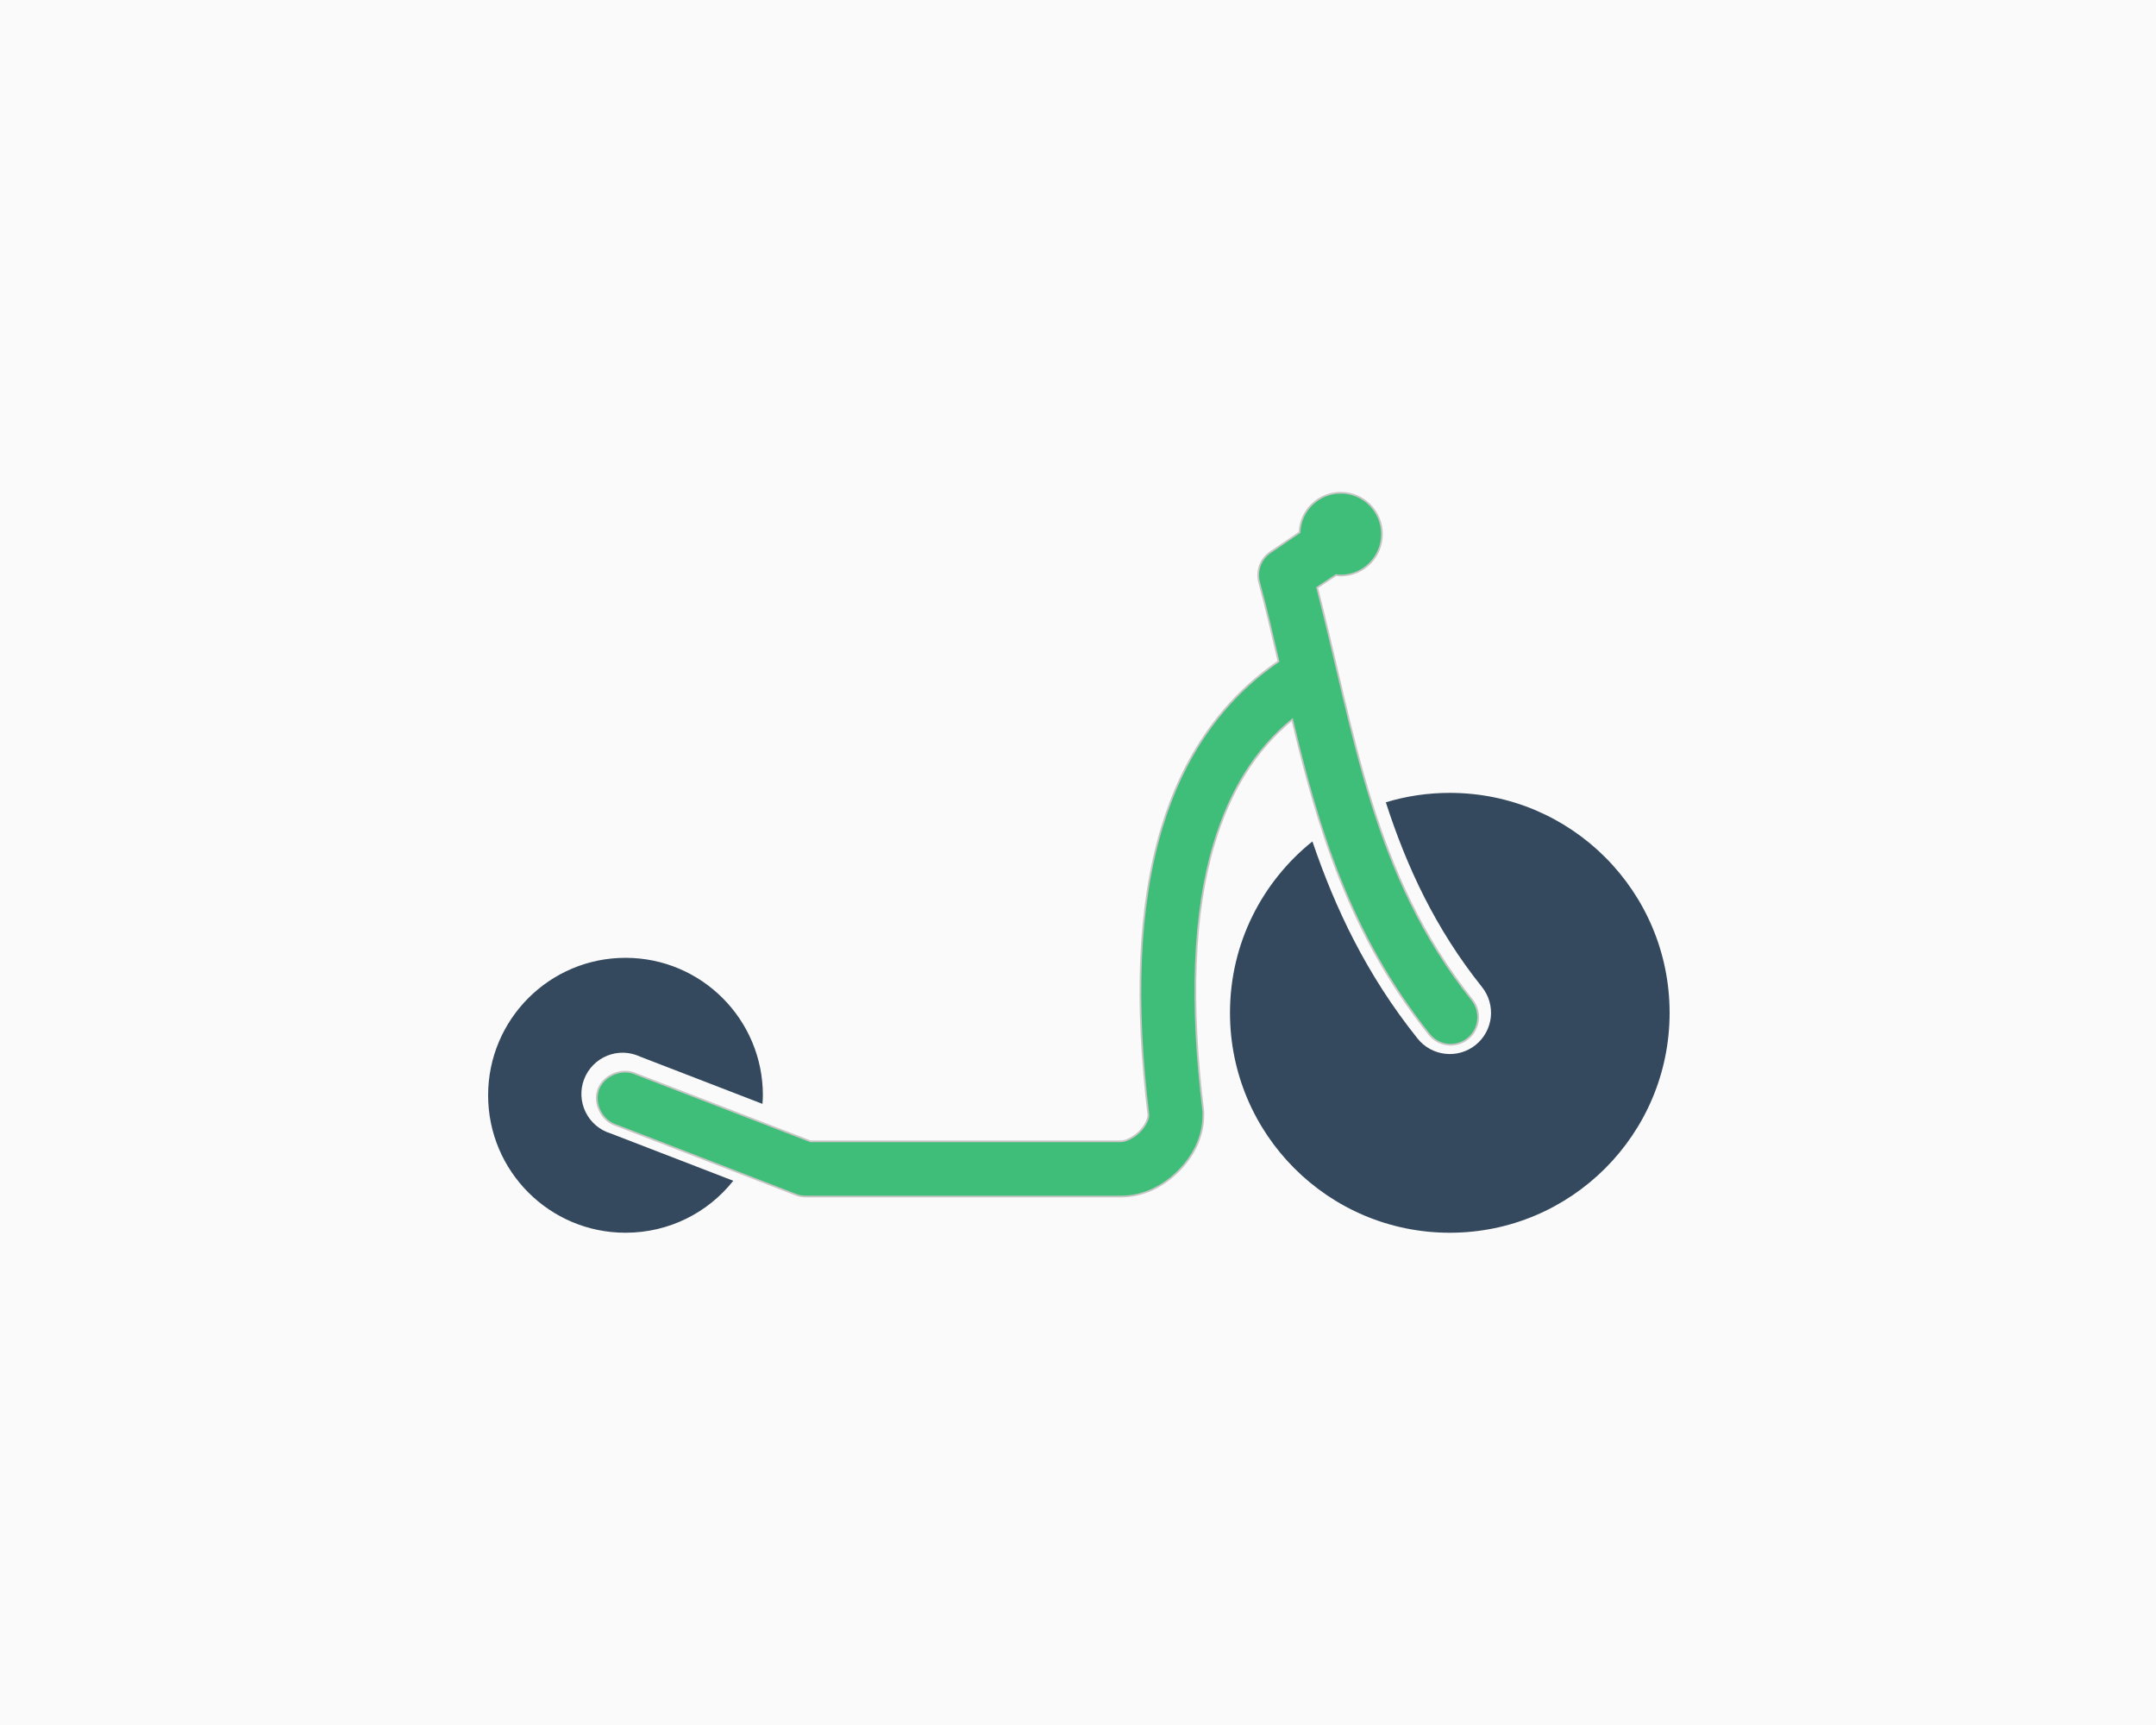 <?xml version="1.0" encoding="UTF-8"?>
<svg width="1250px" height="1000px" viewBox="0 0 1250 1000" version="1.1" xmlns="http://www.w3.org/2000/svg" xmlns:xlink="http://www.w3.org/1999/xlink">
    <!-- Generator: Sketch 55.1 (78136) - https://sketchapp.com -->
    <title>miniscooter</title>
    <desc>Created with Sketch.</desc>
    <g id="Offers" stroke="none" stroke-width="1" fill="none" fill-rule="evenodd">
        <g id="Artboard">
            <g id="miniscooter">
                <rect id="Rectangle" fill="#FAFAFA" x="0" y="0" width="1250" height="1000"></rect>
                <g id="icon/miniscooter" transform="translate(283, 285)">
                    <g id="miniscooter">
                        <g>
                            <path d="M164.53,180.111 C152.365,217.682 135.812,253.355 108.774,287.195 C104.823,292.144 102.987,298.464 103.671,304.782 C104.387,311.07 107.561,316.828 112.508,320.813 C117.455,324.766 123.771,326.603 130.087,325.887 C136.372,325.202 142.159,322.027 146.11,317.077 C175.824,279.941 193.932,241.436 207.093,202.773 C236.215,226.151 254.883,261.886 254.883,302.136 C254.883,372.547 197.821,429.636 127.442,429.636 C57.063,429.636 0,372.547 0,302.136 C0,231.725 57.063,174.636 127.442,174.636 C140.355,174.632 152.769,176.531 164.53,180.111 Z M685,349.945 C685,393.96 649.343,429.632 605.349,429.632 C580.022,429.632 557.465,417.928 542.872,399.501 L613.811,372.108 C620.189,370.21 625.478,365.758 628.434,359.782 C631.39,353.836 631.732,346.895 629.368,340.7 C627.003,334.475 622.149,329.526 615.989,327.004 C609.828,324.513 602.921,324.7 596.885,327.533 L525.946,354.925 C525.853,353.276 525.697,351.626 525.697,349.945 C525.697,305.93 561.354,270.258 605.348,270.258 C649.343,270.258 685,305.93 685,349.945 Z" id="Fill-1" fill="#35495E" transform="translate(342.5, 302.136) scale(-1, 1) translate(-342.5, -302.136) "></path>
                            <path d="M142.662,0.645 C155.544,0.645 166.061,10.833 166.559,23.645 L183.486,35.145 C189.149,38.958 191.763,46.02 189.958,52.645 C185.851,67.739 182.334,83.02 178.757,98.395 C211.49,120.708 234.111,153.739 246.464,194.891 C260.217,240.672 262.053,296.418 254.181,361.386 L254.181,361.636 C254.243,363.729 255.985,367.761 259.408,371.136 C262.893,374.573 267.467,376.636 270.112,376.636 L450.086,376.636 L551.154,337.636 C559.057,333.792 569.886,338.167 573.059,346.386 C576.233,354.605 571.037,364.886 562.604,367.386 L459.052,407.386 C457.247,408.167 455.287,408.573 453.326,408.636 L270.118,408.636 C256.832,408.636 245.474,402.511 237.012,394.136 C228.549,385.761 222.325,374.605 222.325,361.386 C222.294,360.729 222.294,360.042 222.325,359.386 C230.104,296.417 228.112,244.106 216.102,204.139 C206.767,173.108 191.987,149.514 170.797,132.139 C156.142,193.795 138.033,256.074 91.39,314.634 C85.883,321.54 75.864,322.665 68.987,317.134 C62.11,311.603 60.99,301.54 66.498,294.634 C124.466,221.884 134.298,141.075 156.357,55.635 L145.405,48.386 C144.471,48.511 143.631,48.636 142.667,48.636 C129.474,48.636 118.77,37.885 118.77,24.636 C118.77,11.386 129.474,0.636 142.667,0.636 L142.662,0.645 Z" id="Path" stroke="#C8C5C5" fill="#3FBE79" transform="translate(318.5, 204.636) scale(-1, 1) translate(-318.5, -204.636) "></path>
                        </g>
                    </g>
                </g>
            </g>
        </g>
    </g>
</svg>